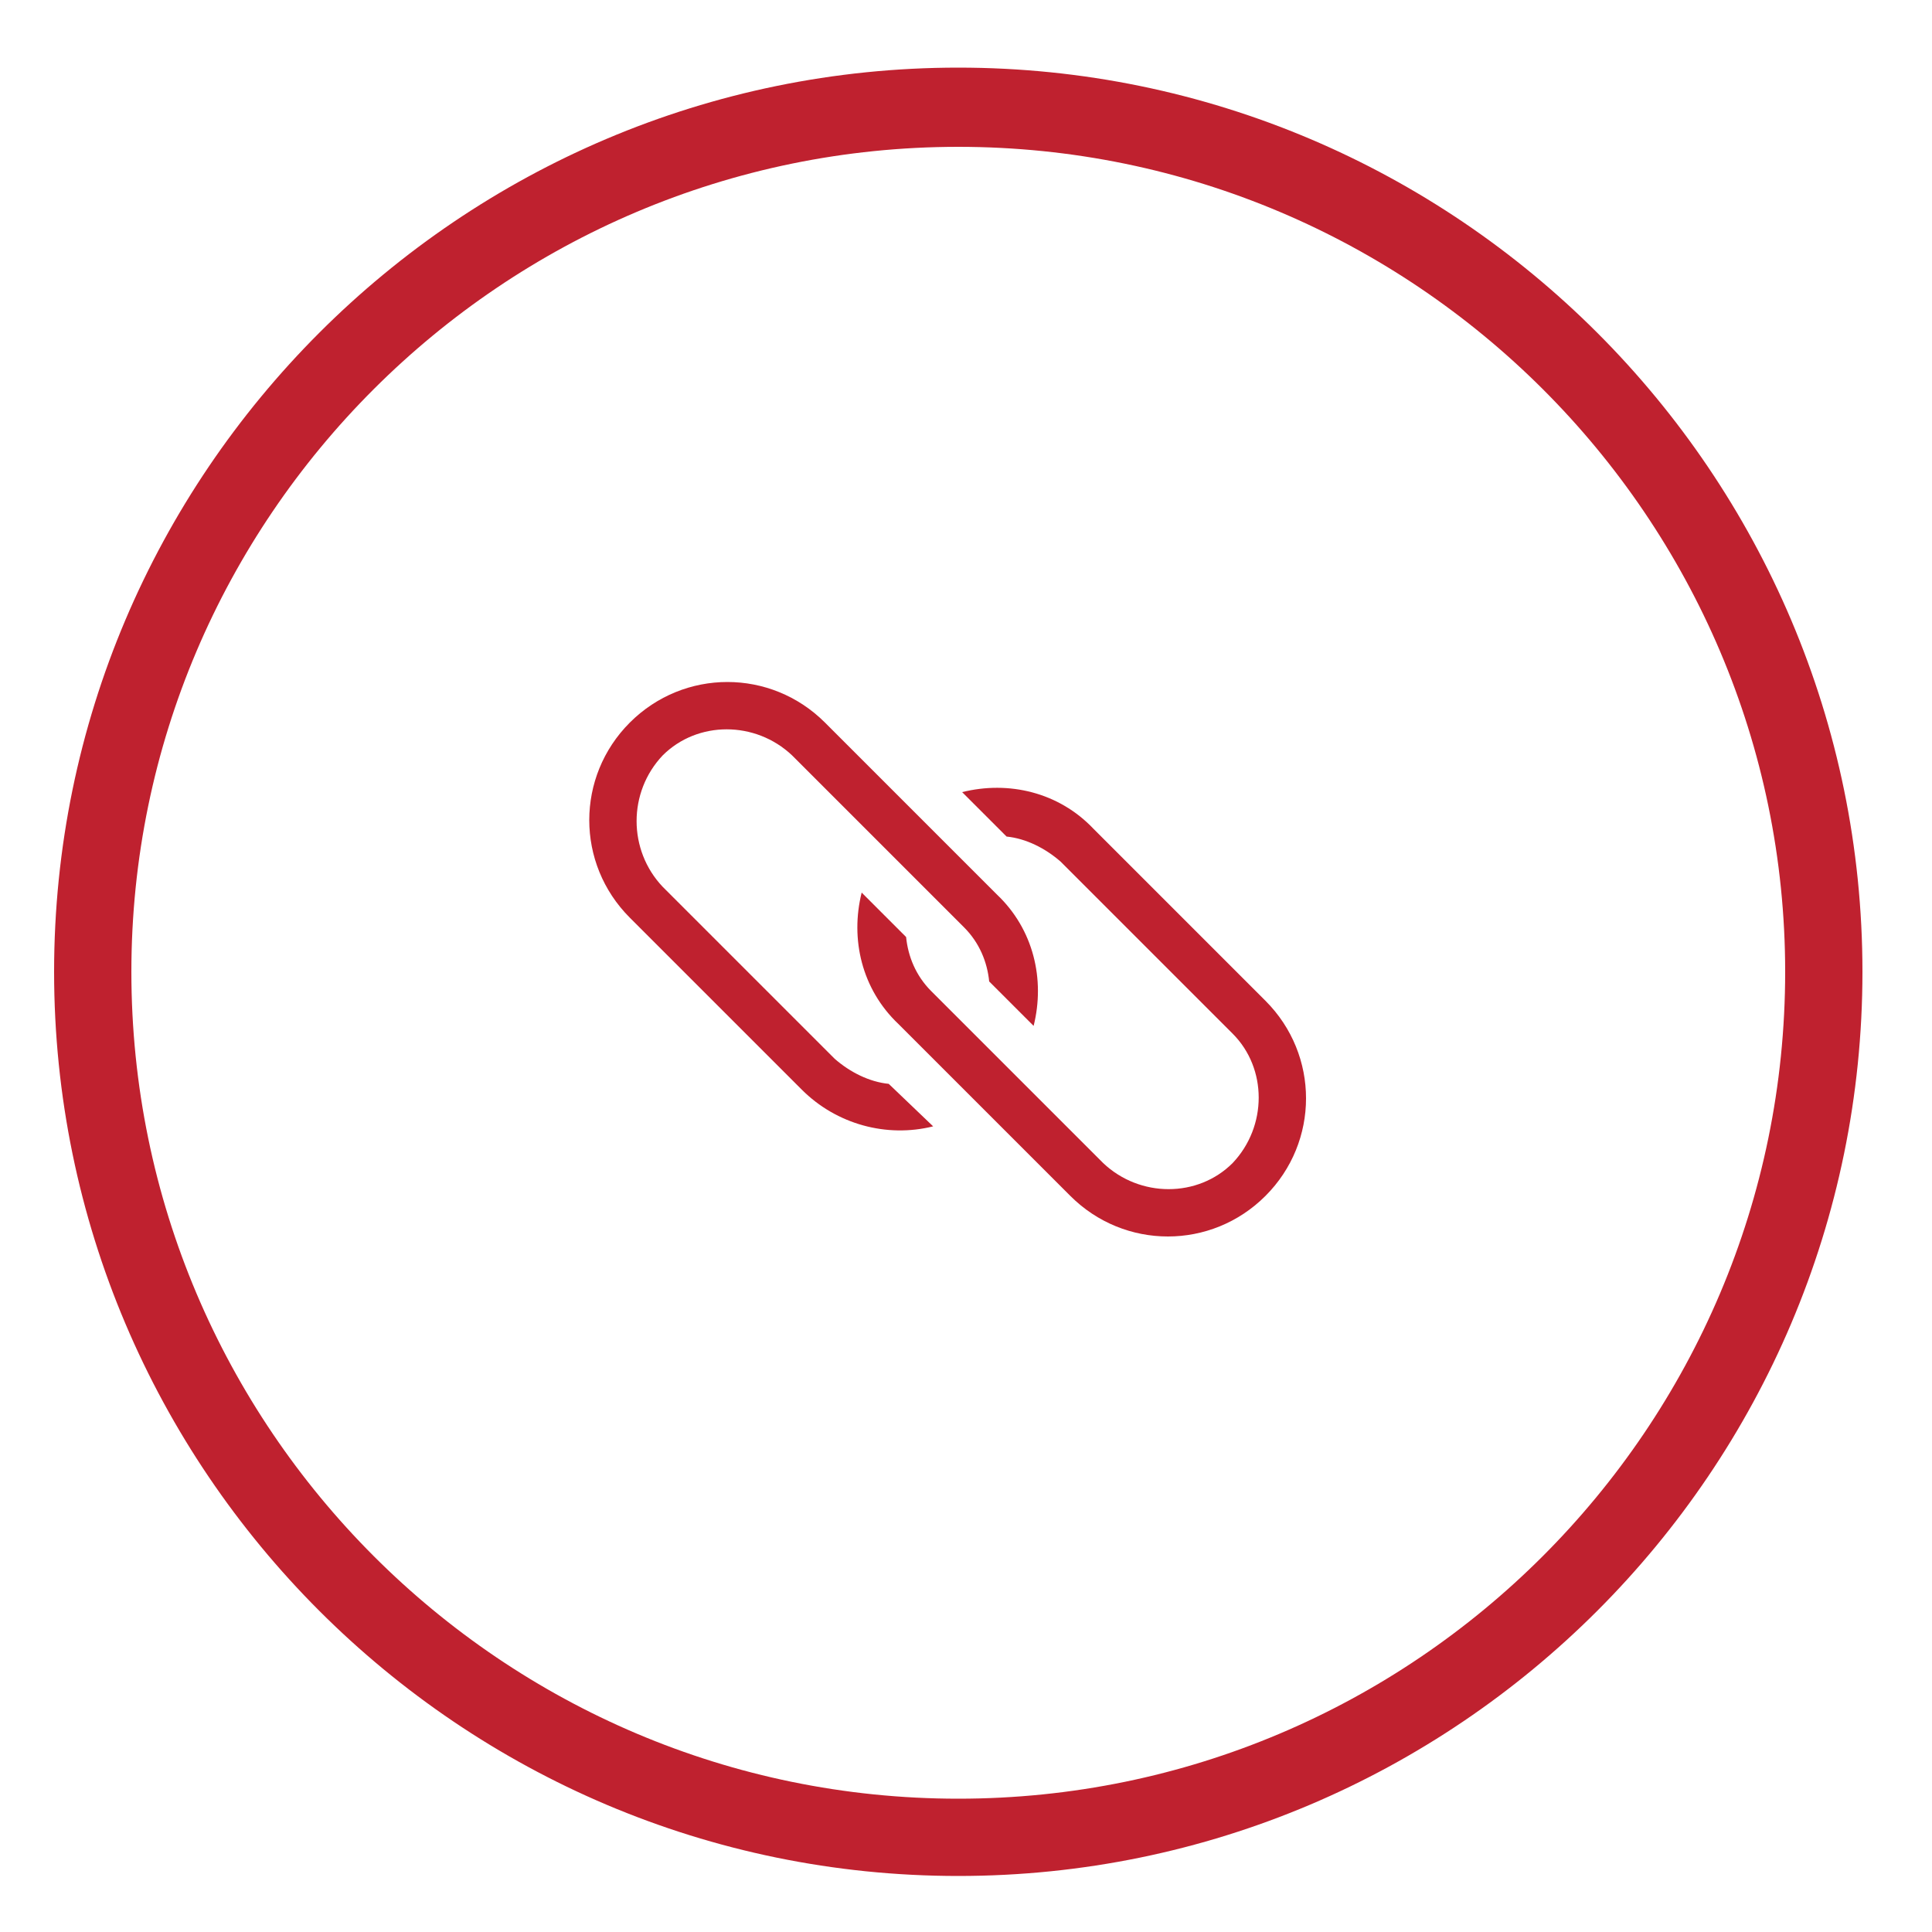 <?xml version="1.0" encoding="utf-8"?>
<!-- Generator: Adobe Illustrator 18.0.0, SVG Export Plug-In . SVG Version: 6.00 Build 0)  -->
<!DOCTYPE svg>
<svg version="1.2" baseProfile="tiny" id="Layer_1" xmlns:x="http://ns.adobe.com/Extensibility/1.0/" xmlns:i="http://ns.adobe.com/AdobeIllustrator/10.0/" xmlns:graph="http://ns.adobe.com/Graphs/1.0/"
	 xmlns="http://www.w3.org/2000/svg" xmlns:xlink="http://www.w3.org/1999/xlink" x="0px" y="0px" viewBox="0 0 100 100"
	 xml:space="preserve">
<g>
	<path fill="#BF212F" d="M49.6,97.1c-25.8,0-46.8-21-46.8-46.8s21-46.8,46.8-46.8s46.8,21,46.8,46.8S75.4,97.1,49.6,97.1z M49.6,7.6
		C26,7.6,6.8,26.8,6.8,50.3c0,23.6,19.2,42.8,42.8,42.8c23.6,0,42.8-19.2,42.8-42.8C92.4,26.8,73.2,7.6,49.6,7.6z"/>
	<path fill="#BF212F" d="M34.3,39.1c1.8-1.8,4.8-1.8,6.7,0l8.9,8.9c0.8,0.8,1.2,1.8,1.3,2.8l2.3,2.3c0.6-2.4,0-5-1.9-6.8l-8.9-8.9
		c-2.8-2.8-7.3-2.8-10.1,0c-2.8,2.8-2.8,7.3,0,10.1l8.9,8.9c1.8,1.8,4.4,2.5,6.8,1.9L46,56.1c-1-0.1-2-0.6-2.8-1.3l-8.9-8.9
		C32.5,44,32.5,41,34.3,39.1z M49.8,41l2.3,2.3c1,0.1,2,0.6,2.8,1.3l8.9,8.9c1.8,1.8,1.8,4.8,0,6.7c-1.8,1.8-4.8,1.8-6.7,0l-8.9-8.9
		c-0.8-0.8-1.2-1.8-1.3-2.8l-2.3-2.3c-0.6,2.4,0,5,1.9,6.8l8.9,8.9c2.8,2.8,7.3,2.8,10.1,0c2.8-2.8,2.8-7.3,0-10.1l-8.9-8.9
		C54.8,41,52.2,40.4,49.8,41z"/>
</g>
</svg>
